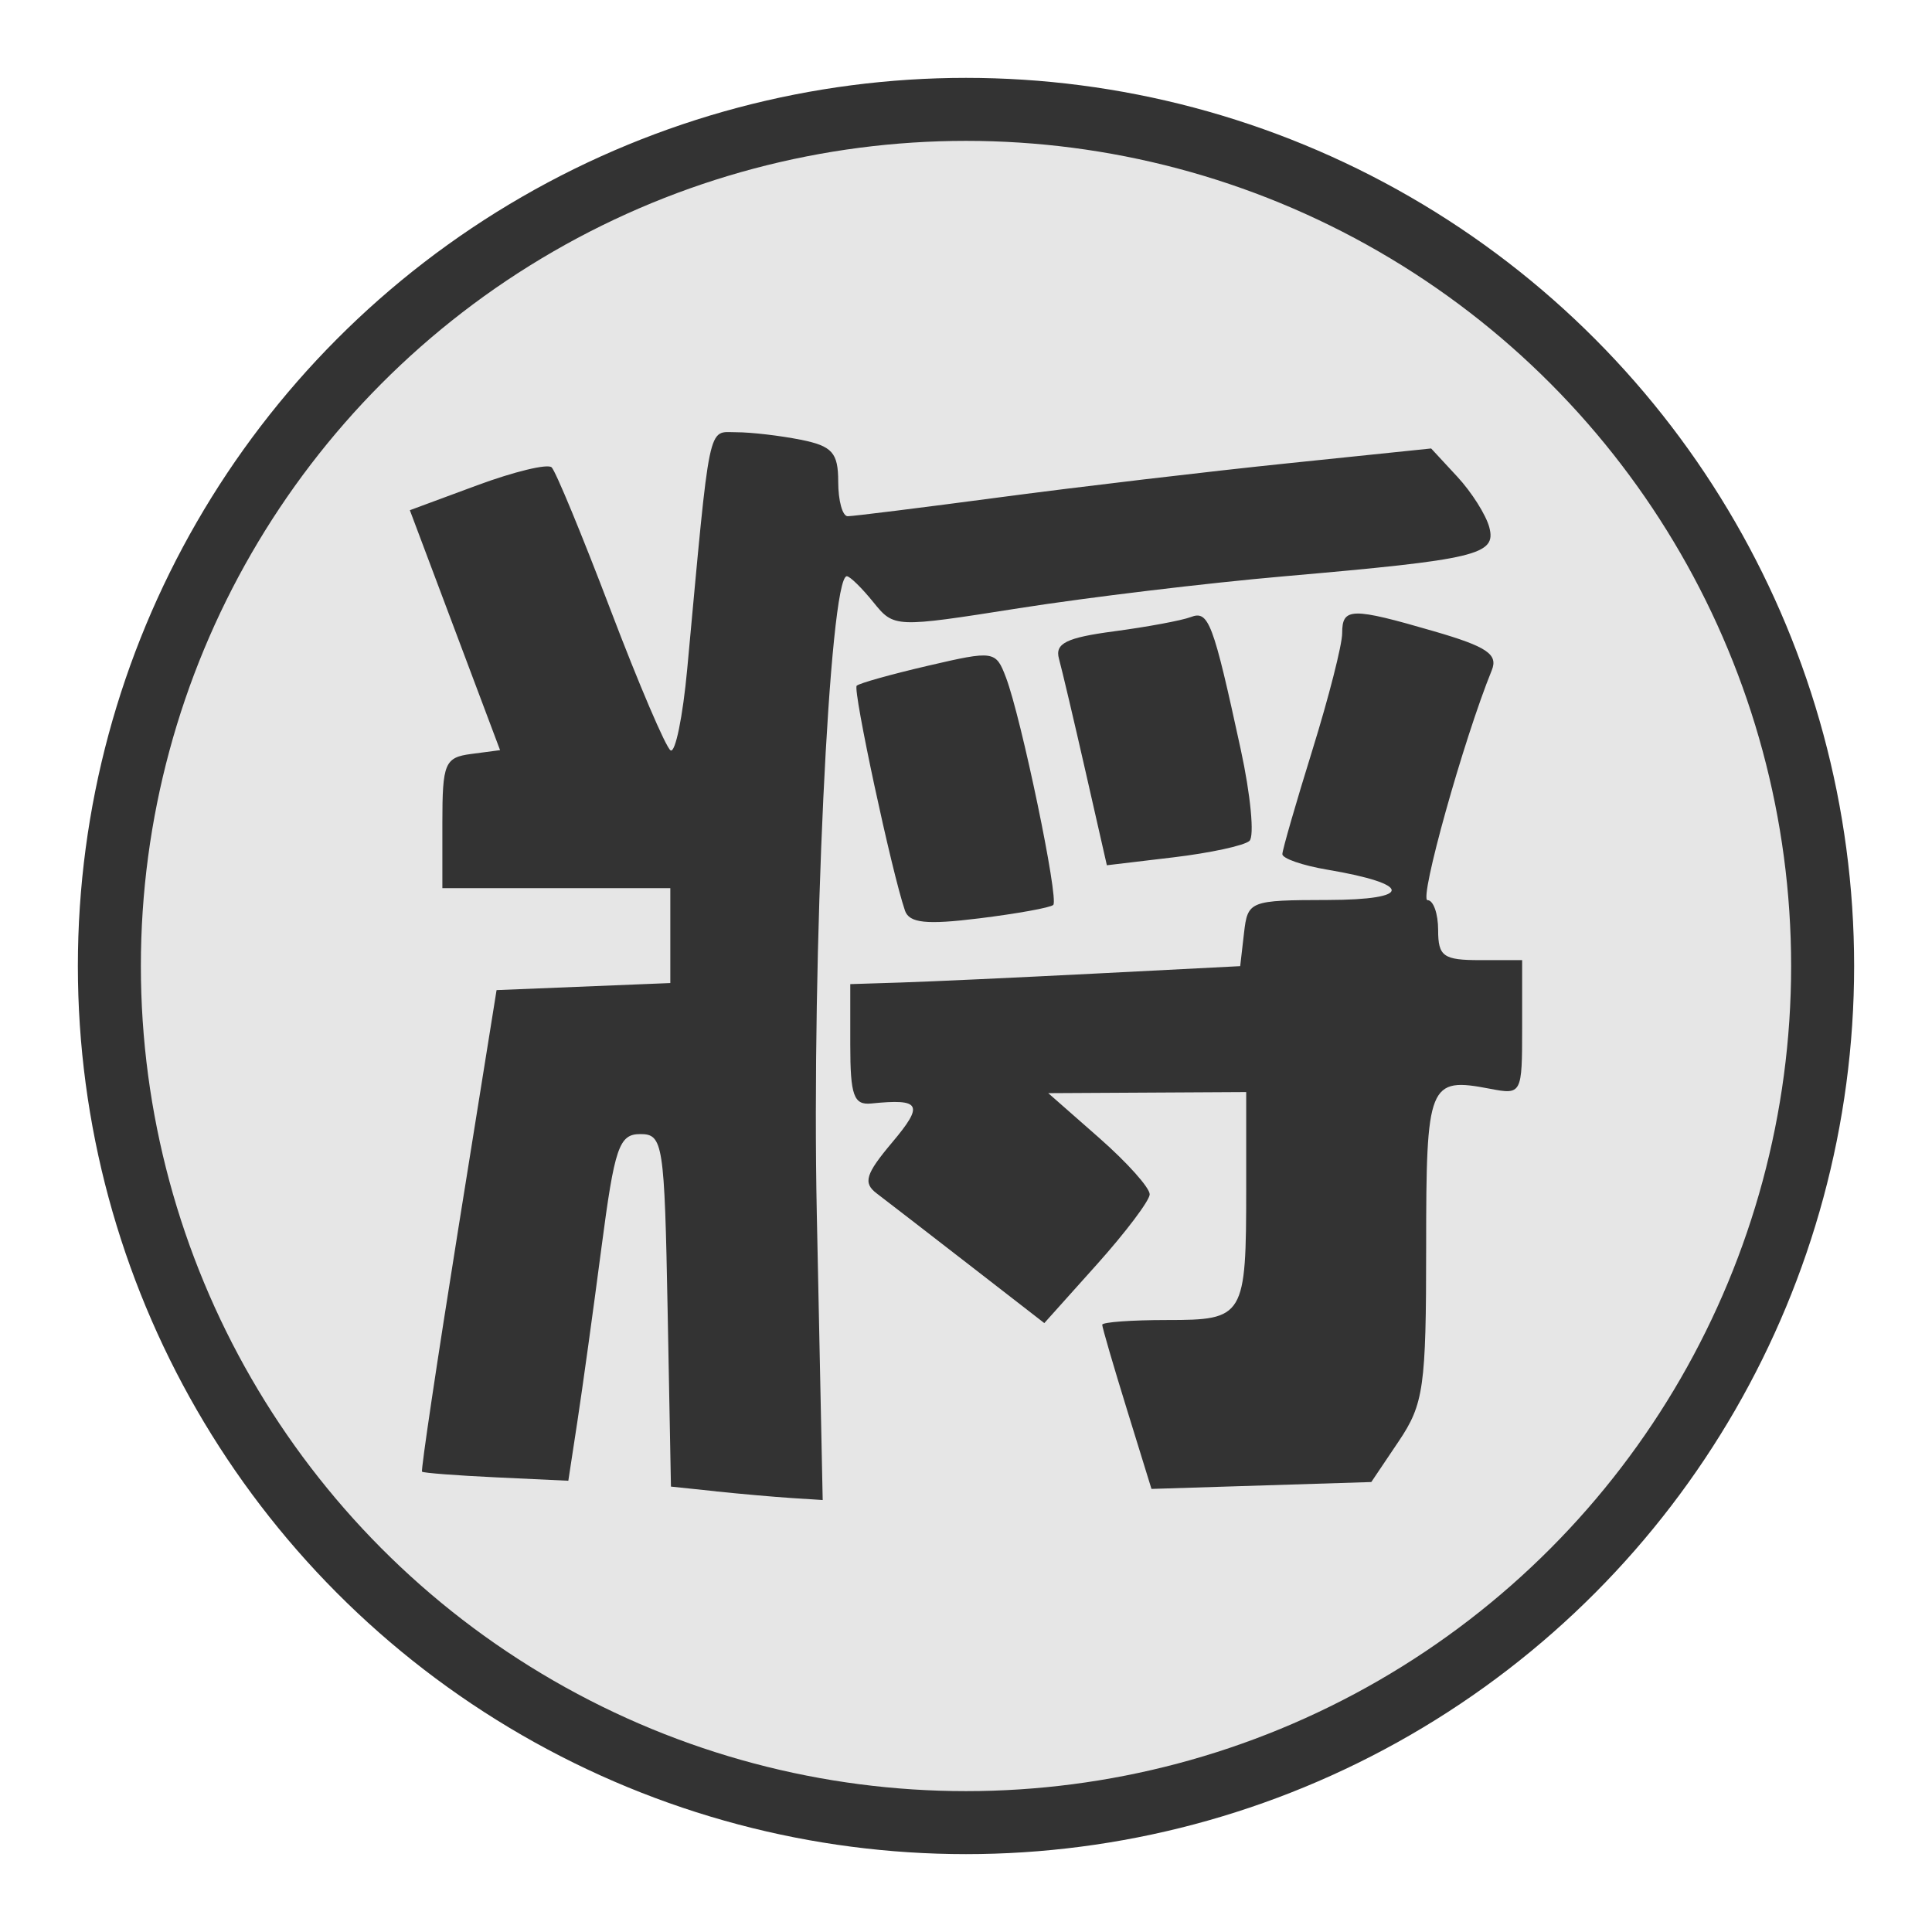 <?xml version="1.0" encoding="UTF-8" standalone="no"?>
<svg
   xmlns:dc="http://purl.org/dc/elements/1.1/"
   xmlns:cc="http://creativecommons.org/ns#"
   xmlns:rdf="http://www.w3.org/1999/02/22-rdf-syntax-ns#"
   xmlns:svg="http://www.w3.org/2000/svg"
   xmlns="http://www.w3.org/2000/svg"
   xmlns:sodipodi="http://sodipodi.sourceforge.net/DTD/sodipodi-0.dtd"
   xmlns:inkscape="http://www.inkscape.org/namespaces/inkscape"
   width="92"
   height="92"
   id="svg2"
   version="1.1"
   inkscape:version="1.0.1 (3bc2e813f5, 2020-09-07)"
   sodipodi:docname="BK.svg">
  <defs
     id="defs10" />
  <sodipodi:namedview
     pagecolor="#ffffff"
     bordercolor="#666666"
     borderopacity="1"
     objecttolerance="10"
     gridtolerance="10"
     guidetolerance="10"
     inkscape:pageopacity="0"
     inkscape:pageshadow="2"
     inkscape:window-width="3840"
     inkscape:window-height="2050"
     id="namedview8"
     showgrid="false"
     inkscape:zoom="3.7083822"
     inkscape:cx="126.30832"
     inkscape:cy="7.209259"
     inkscape:window-x="3828"
     inkscape:window-y="-12"
     inkscape:window-maximized="1"
     inkscape:current-layer="layer2"
     fit-margin-top="0"
     fit-margin-left="0"
     fit-margin-right="0"
     fit-margin-bottom="0"
     inkscape:pagecheckerboard="false"
     inkscape:snap-nodes="false"
     inkscape:document-rotation="0"
     showguides="false" />
  <g
     inkscape:groupmode="layer"
     id="layer1"
     inkscape:label="Background"
     style="display:inline" />
  <g
     inkscape:groupmode="layer"
     id="layer2"
     inkscape:label="Symbol"
     style="display:inline">
    <g
       id="g24262"
       transform="translate(0.619,-2.335)"
       style="display:inline;">
      <circle
         style="color:#000000;display:inline;overflow:visible;visibility:visible;fill:#e6e6e6;fill-opacity:1;fill-rule:nonzero;stroke:#333333;stroke-width:3;stroke-linecap:round;stroke-linejoin:miter;stroke-miterlimit:10;stroke-dasharray:none;stroke-dashoffset:0;stroke-opacity:1;marker:none;enable-background:accumulate"
         id="circle4376-8-9"
         cx="45.381"
         cy="48.335"
         r="40.792" />
    </g>
    <path
       style="display:inline;fill:#333333;stroke-width:0.571"
       d="m 34.077,71.013 -2.127,-0.223 -0.158,-8.393 c -0.15,-7.96 -0.217,-8.393 -1.301,-8.393 -1.013,0 -1.223,0.618 -1.853,5.427 -0.391,2.985 -0.905,6.7 -1.143,8.254 l -0.432,2.827 -3.428,-0.161 c -1.885,-0.088 -3.478,-0.211 -3.538,-0.271 -0.061,-0.061 0.713,-5.245 1.719,-11.521 l 1.83,-11.411 4.137,-0.168 4.137,-0.168 v -2.26 -2.26 h -5.428 -5.427 v -3.104 c 0,-2.848 0.114,-3.119 1.374,-3.285 l 1.374,-0.181 -2.148,-5.713 -2.148,-5.713 3.201,-1.185 c 1.761,-0.652 3.358,-1.038 3.55,-0.857 0.192,0.181 1.452,3.23 2.801,6.776 1.349,3.546 2.637,6.562 2.863,6.702 0.226,0.14 0.583,-1.605 0.793,-3.877 1.11,-12.003 0.958,-11.272 2.342,-11.272 0.703,0 2.081,0.161 3.063,0.357 1.503,0.3 1.785,0.617 1.785,2 0,0.903 0.203,1.643 0.452,1.643 0.249,0 3.527,-0.408 7.284,-0.907 3.758,-0.499 9.907,-1.225 13.666,-1.613 l 6.833,-0.707 1.245,1.344 c 0.685,0.739 1.371,1.825 1.525,2.413 0.342,1.309 -0.574,1.528 -9.783,2.331 -3.66,0.319 -9.333,1.002 -12.607,1.517 -5.946,0.936 -5.954,0.935 -6.947,-0.292 -0.547,-0.676 -1.113,-1.229 -1.258,-1.229 -0.828,0 -1.682,18.117 -1.43,30.34 l 0.281,13.651 -1.488,-0.096 c -0.818,-0.053 -2.445,-0.197 -3.615,-0.319 z m 19.582,-3.909 c -0.645,-2.087 -1.172,-3.896 -1.172,-4.02 0,-0.124 1.386,-0.226 3.081,-0.226 3.695,0 3.775,-0.134 3.775,-6.331 v -4.524 l -4.713,0.026 -4.713,0.026 2.428,2.134 c 1.335,1.173 2.417,2.384 2.402,2.689 -0.015,0.306 -1.149,1.809 -2.522,3.341 l -2.496,2.785 -3.592,-2.785 c -1.976,-1.532 -3.951,-3.057 -4.39,-3.39 -0.66,-0.5 -0.532,-0.92 0.737,-2.428 1.523,-1.809 1.37,-2.094 -0.995,-1.854 -0.834,0.085 -1,-0.378 -1,-2.791 v -2.893 l 2.428,-0.077 c 1.335,-0.042 5.513,-0.235 9.284,-0.428 l 6.856,-0.351 0.181,-1.571 c 0.177,-1.538 0.261,-1.571 3.999,-1.58 4.054,-0.008 4.041,-0.755 -0.026,-1.442 -1.185,-0.2 -2.15,-0.534 -2.146,-0.742 0.004,-0.208 0.647,-2.435 1.428,-4.949 0.781,-2.514 1.42,-5.02 1.42,-5.57 8e-5,-1.229 0.435,-1.237 4.381,-0.09 2.518,0.732 3.053,1.094 2.742,1.857 -1.338,3.286 -3.479,10.945 -3.058,10.945 0.278,0 0.505,0.643 0.505,1.428 0,1.251 0.248,1.428 2,1.428 h 2 v 3.209 c 0,3.174 -0.017,3.206 -1.535,2.915 -2.923,-0.559 -3.036,-0.277 -3.036,7.564 0,6.639 -0.115,7.453 -1.306,9.223 l -1.306,1.941 -5.234,0.164 -5.234,0.164 z m -10.567,-23.748 c -0.628,-1.831 -2.491,-10.509 -2.297,-10.702 0.117,-0.117 1.652,-0.547 3.412,-0.956 3.122,-0.726 3.212,-0.712 3.694,0.557 0.735,1.934 2.531,10.568 2.254,10.837 -0.132,0.128 -1.715,0.415 -3.518,0.638 -2.533,0.314 -3.339,0.229 -3.546,-0.373 z m 8.603,-6.608 c -0.557,-2.45 -1.128,-4.871 -1.268,-5.379 -0.201,-0.731 0.348,-1.004 2.623,-1.306 1.583,-0.21 3.227,-0.516 3.653,-0.679 0.851,-0.327 1.061,0.229 2.378,6.295 0.473,2.177 0.66,4.14 0.417,4.363 -0.243,0.223 -1.87,0.575 -3.616,0.783 l -3.174,0.378 z"
       id="path851-0"
       sodipodi:nodetypes="ccsssscccscccccccsccccccsscscsscscsscccscccsccssscccccsccsscsccccccccsscsssscscsccccccsssscccssccscccs" />
  </g>
</svg>
